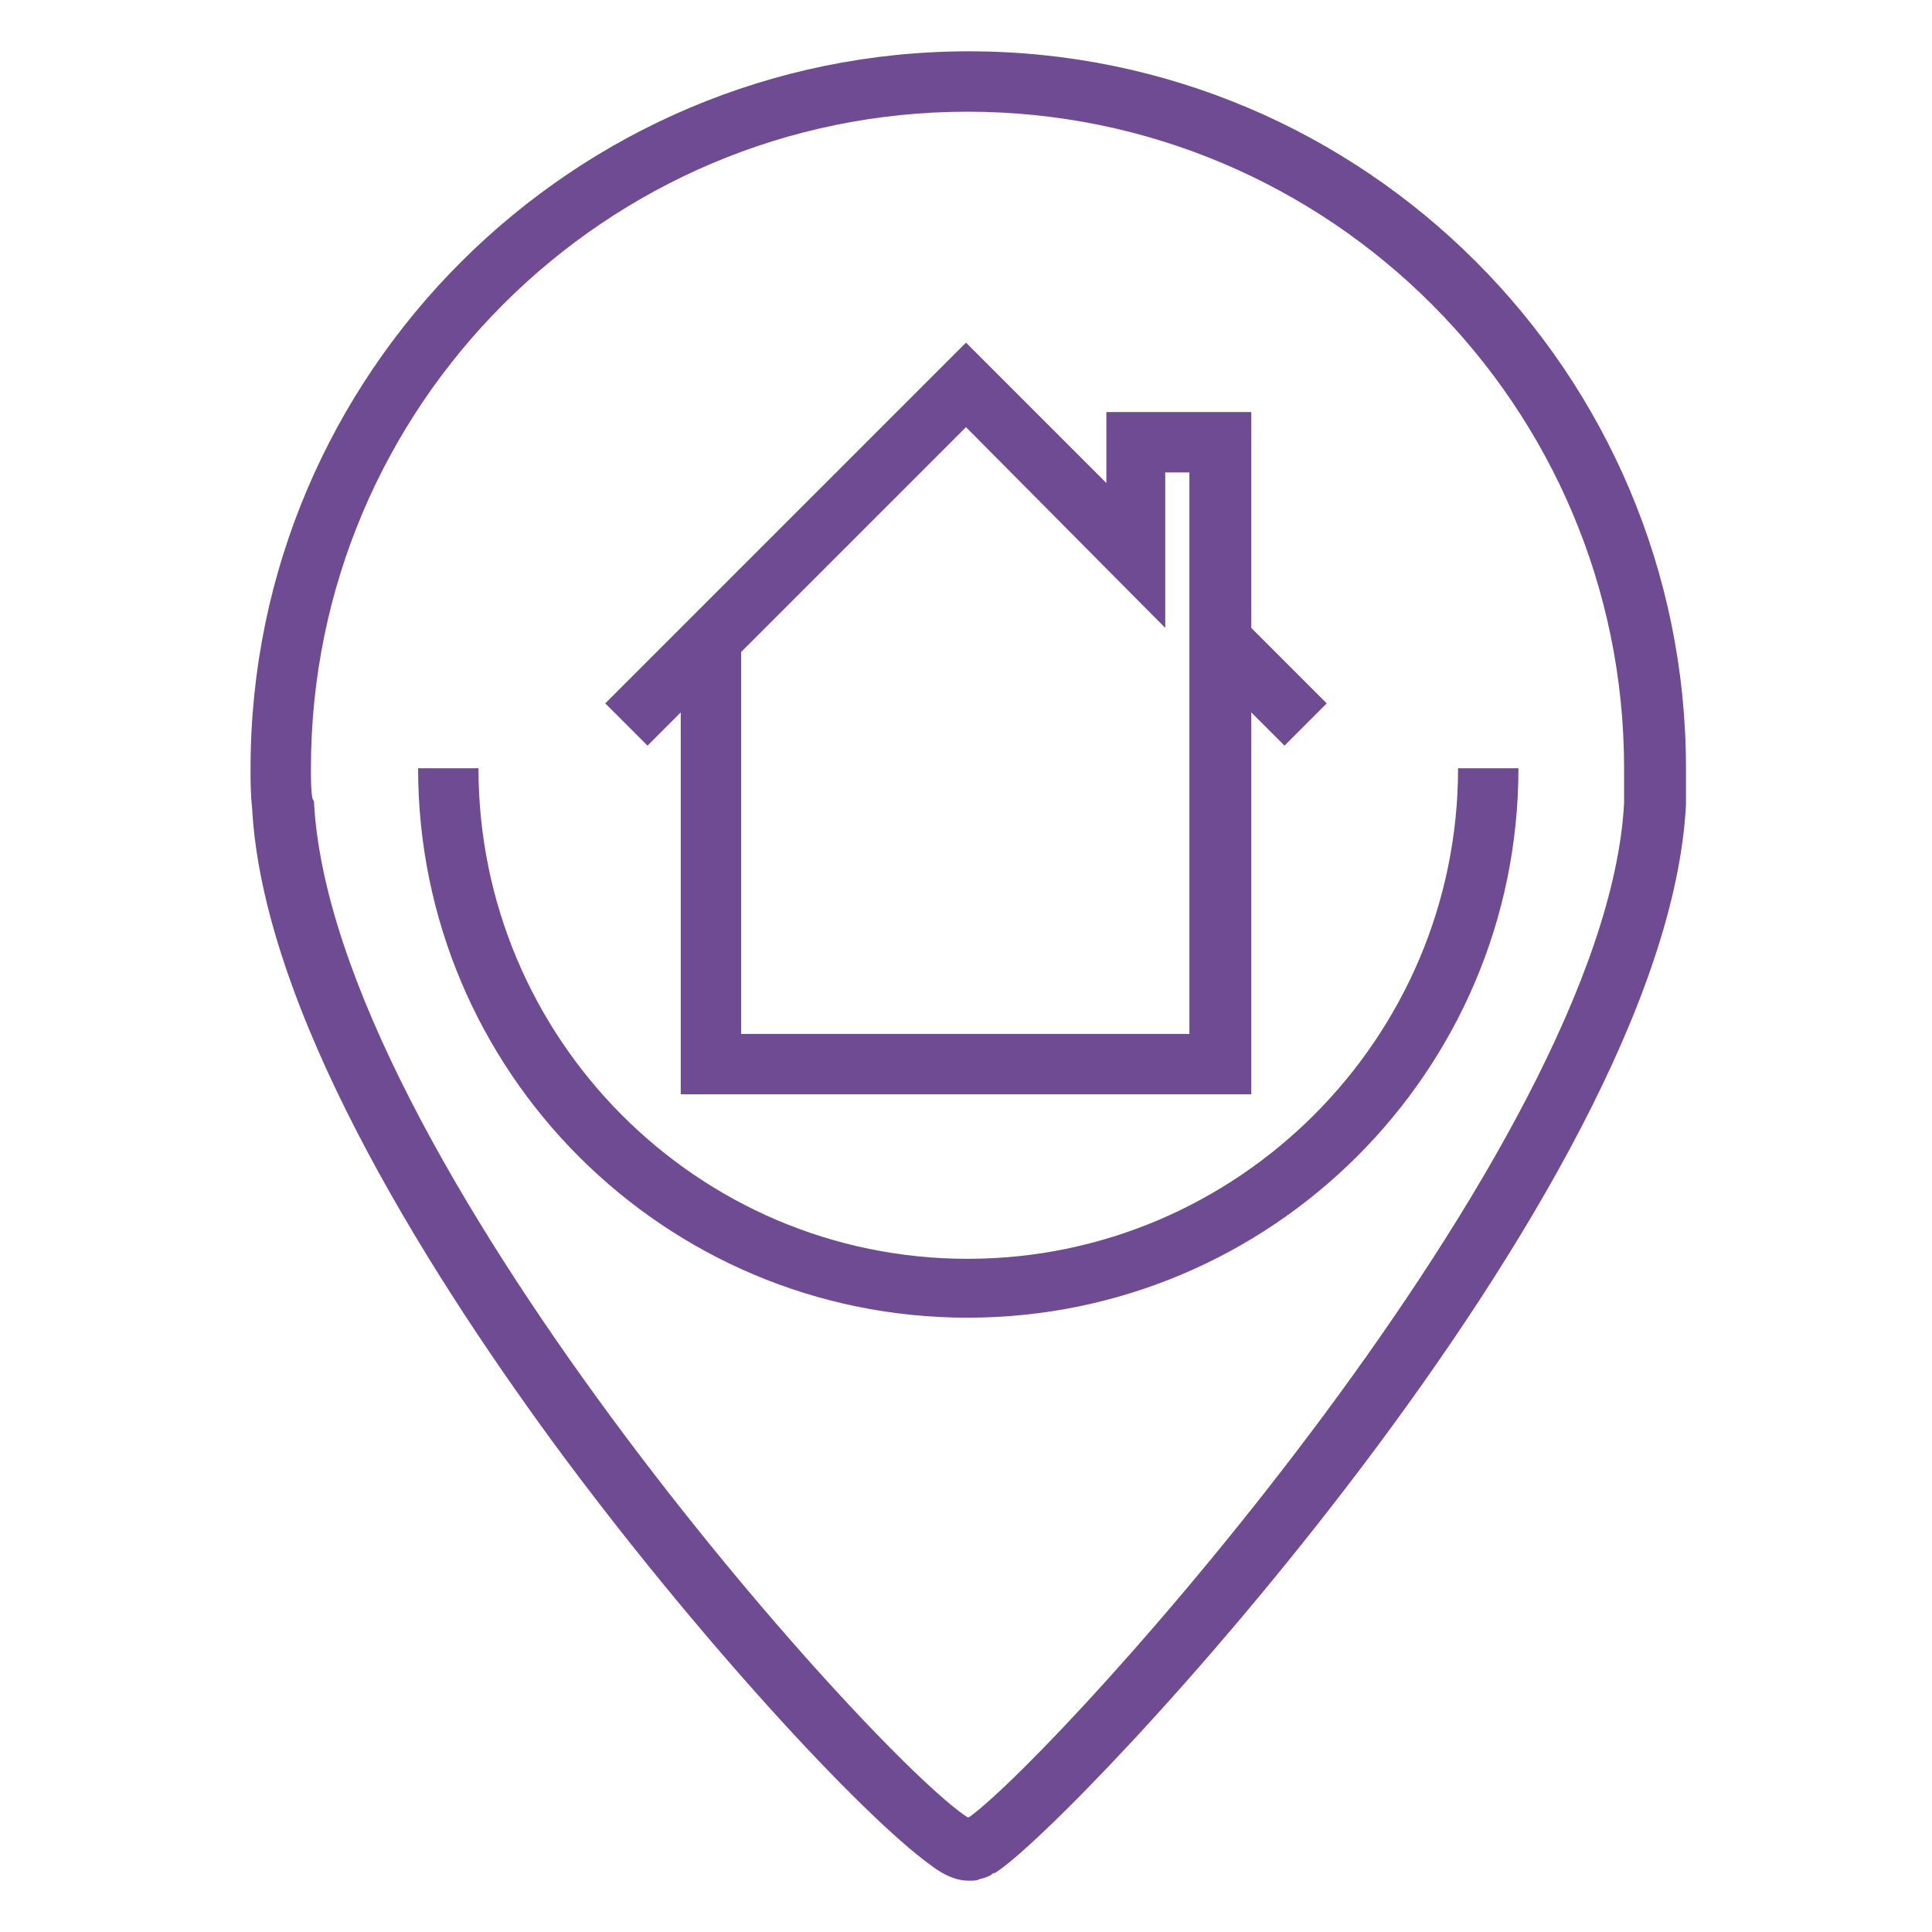 <?xml version="1.0" encoding="UTF-8" standalone="no"?>
<svg
   xmlns:dc="http://purl.org/dc/elements/1.1/"
   xmlns:cc="http://creativecommons.org/ns#"
   xmlns:rdf="http://www.w3.org/1999/02/22-rdf-syntax-ns#"
   xmlns:svg="http://www.w3.org/2000/svg"
   xmlns="http://www.w3.org/2000/svg"
   xmlns:sodipodi="http://sodipodi.sourceforge.net/DTD/sodipodi-0.dtd"
   xmlns:inkscape="http://www.inkscape.org/namespaces/inkscape"
   enable-background="new 0 0 128 128"
   id="Слой_1"
   version="1.1"
   viewBox="0 0 128 128"
   xml:space="preserve"
   sodipodi:docname="icon-5.svg"
   inkscape:version="0.92.3 (2405546, 2018-03-11)"><defs
     id="defs13" /><sodipodi:namedview
     pagecolor="#ffffff"
     bordercolor="#666666"
     borderopacity="1"
     objecttolerance="10"
     gridtolerance="10"
     guidetolerance="10"
     inkscape:pageopacity="0"
     inkscape:pageshadow="2"
     inkscape:window-width="1920"
     inkscape:window-height="1027"
     id="namedview11"
     showgrid="false"
     inkscape:zoom="1.84375"
     inkscape:cx="-13.016949"
     inkscape:cy="64"
     inkscape:window-x="-8"
     inkscape:window-y="-8"
     inkscape:window-maximized="1"
     inkscape:current-layer="Слой_1" /><g
     id="g8"><path
       d="m 100.6,50.9 h -4 C 96.6,68.8 82,83.4 64.1,83.4 46.2,83.4 31.7,68.8 31.7,50.9 h -4 c 0,20.1 16.3,36.4 36.4,36.4 20.1,0 36.5,-16.3 36.5,-36.4 z"
       id="path2"
       inkscape:connector-curvature="0"
       style="fill:#6e4b93" /><path
       d="m 61.7,123.6 c 0.8,0.6 1.6,1 2.5,1 0,0 0.1,0 0.1,0 0.2,0 0.4,0 0.6,-0.1 0.4,-0.1 0.7,-0.2 0.9,-0.4 0,0 0,0 0.1,0 5.2,-3.2 44.5,-45.1 45.8,-70.8 V 50.9 C 111.7,24.7 90.4,3.4 64.2,3.4 38,3.4 16.6,24.7 16.6,50.9 c 0,0.8 0,1.7 0.1,2.6 0.7,13.2 11.2,30.1 19.9,42 9.4,12.8 20.5,24.8 25.1,28.1 z m -41,-70.7 c -0.1,-0.5 -0.1,-1.3 -0.1,-2 0,-24 19.5,-43.5 43.5,-43.5 24,0 43.5,19.5 43.5,43.5 v 2.3 c -1.2,22.8 -37.2,62.7 -43.4,67.2 0,0 -0.1,0 -0.1,0 C 57.8,116.3 22,76.4 20.8,53.1 Z"
       id="path4"
       inkscape:connector-curvature="0"
       style="fill:#6e4b93" /><path
       d="M 45.1,47.2 V 72.5 H 82.9 V 47.2 l 2.2,2.2 2.8,-2.8 -5,-5 V 27.3 H 73.3 V 32 L 64,22.7 40.1,46.6 42.9,49.4 Z M 77.2,41.6 V 31.3 h 1.6 v 11.6 0.3 25.3 H 49.1 V 43.2 L 64,28.3 Z"
       id="path6"
       inkscape:connector-curvature="0"
       style="fill:#6e4b93" /></g></svg>
